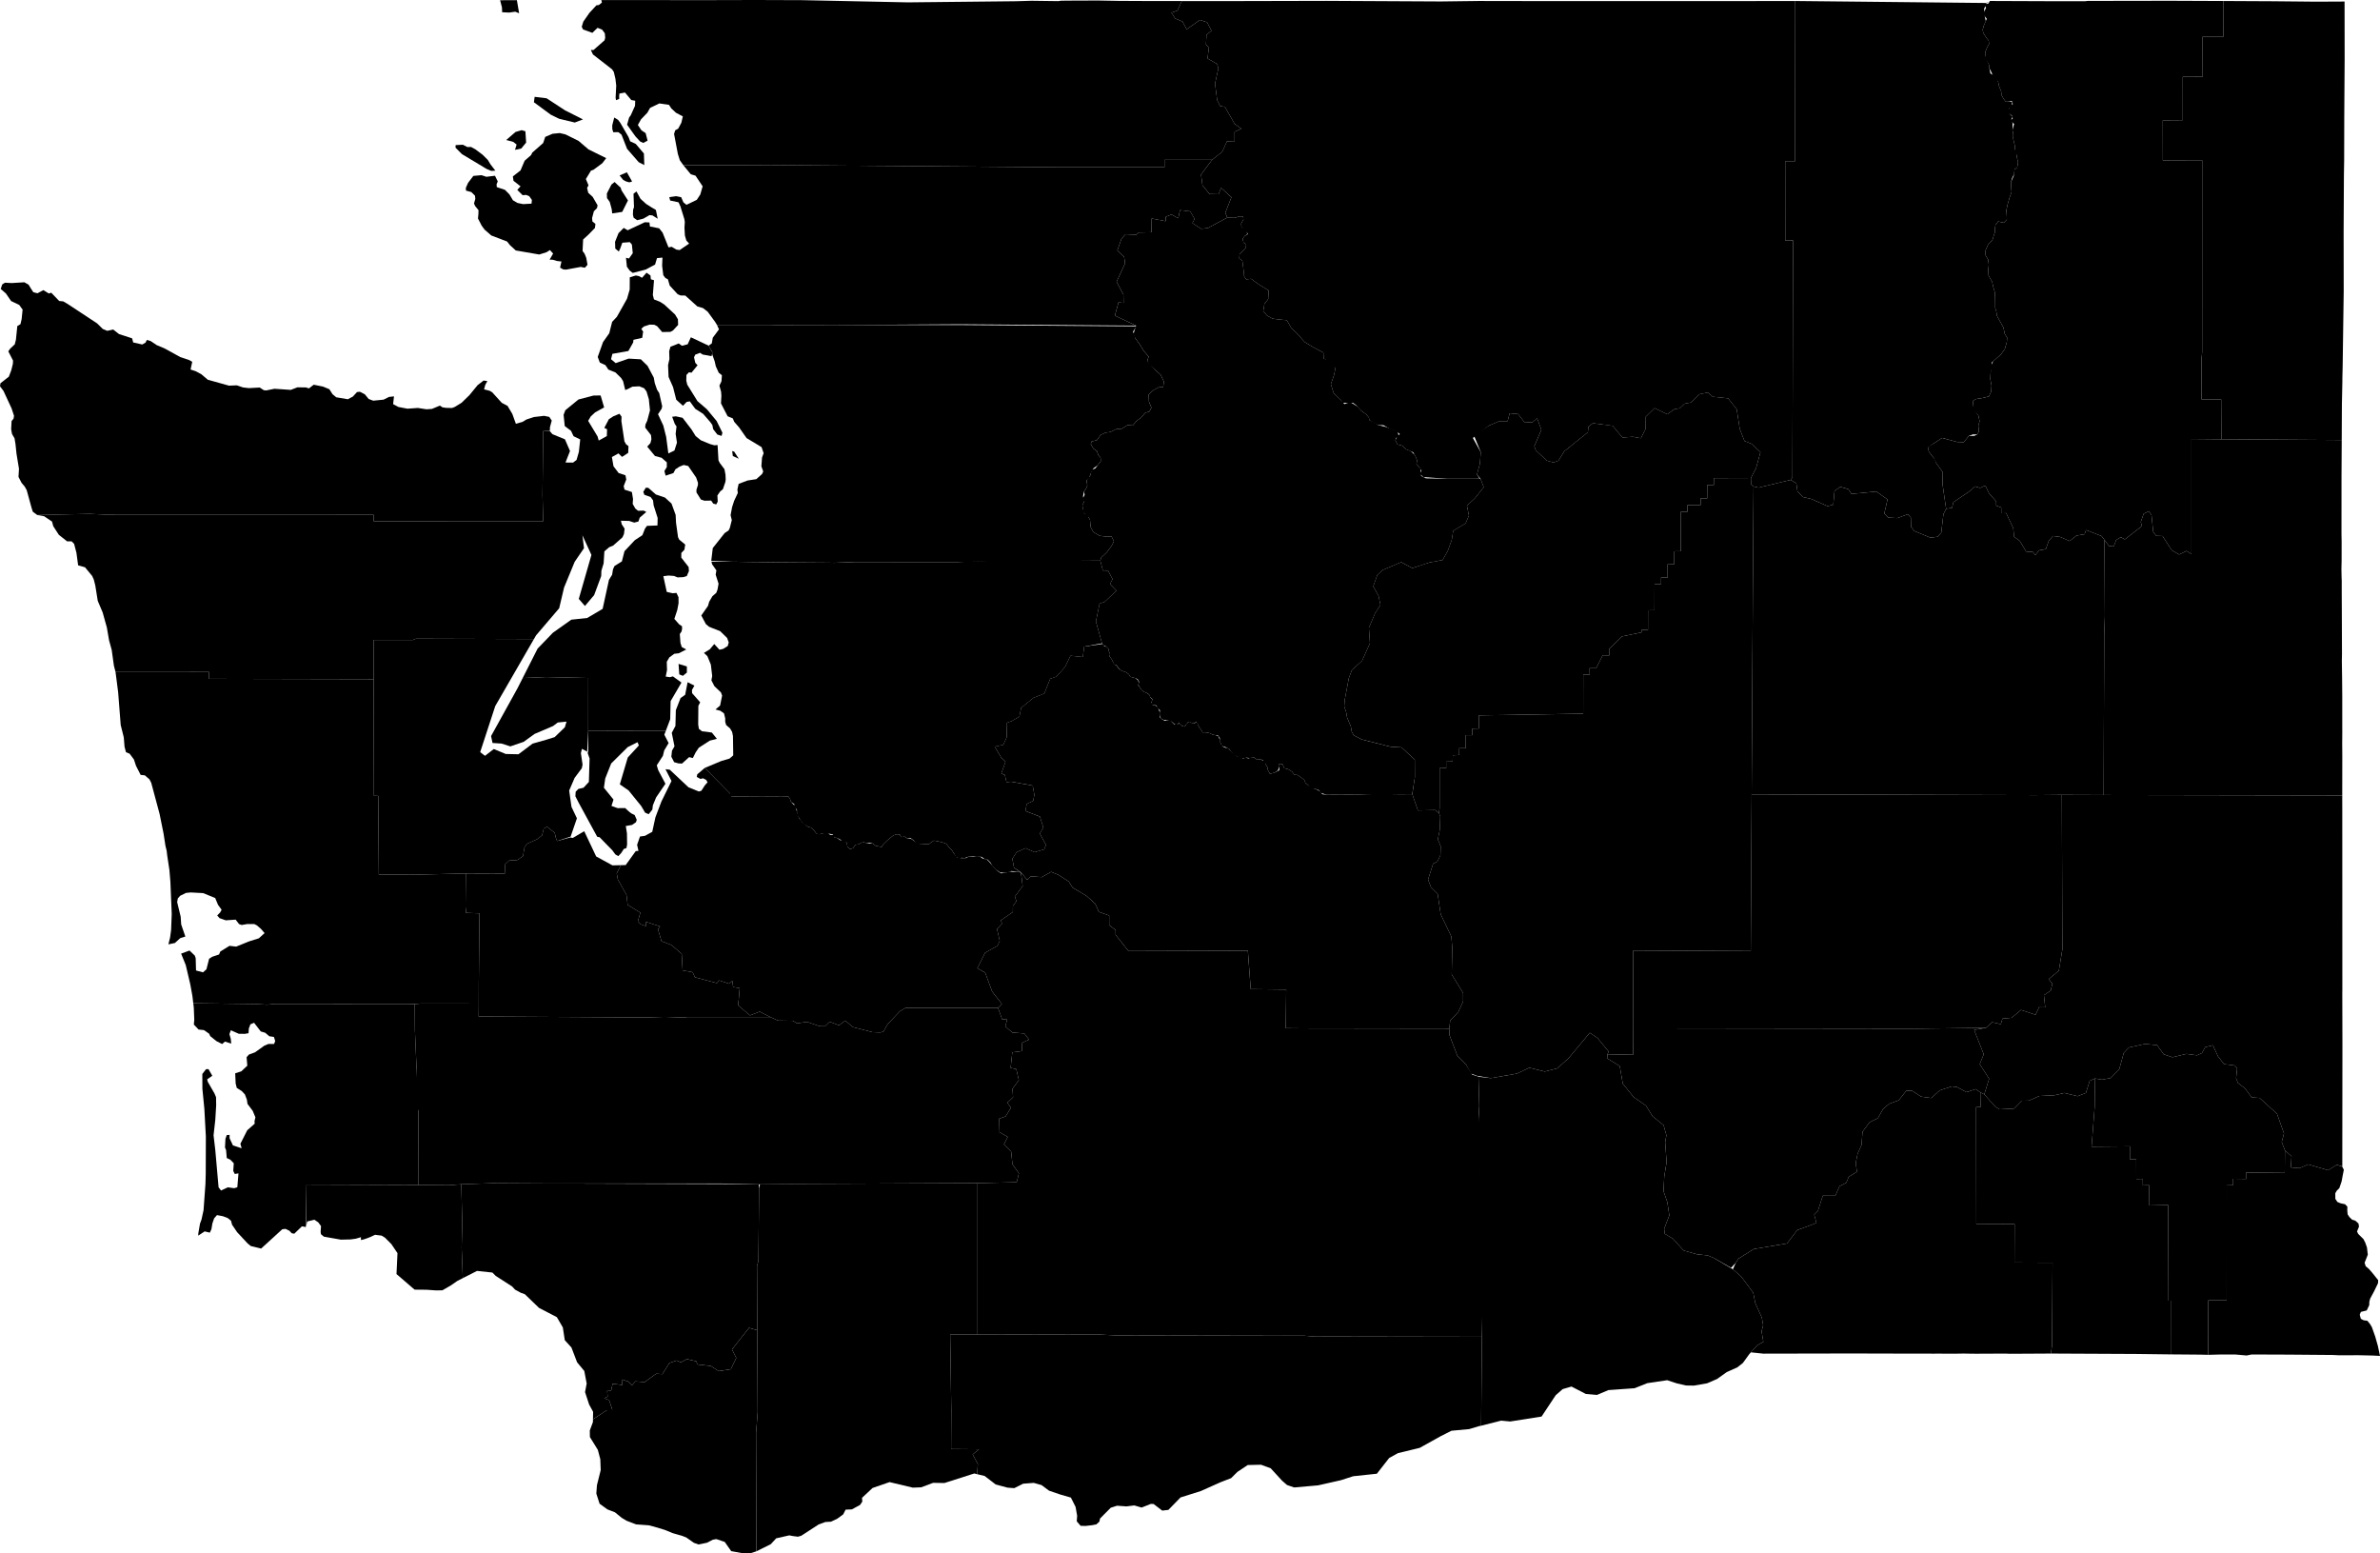 <?xml version="1.0" encoding="UTF-8"?>
<!DOCTYPE svg PUBLIC '-//W3C//DTD SVG 1.1//EN' 'http://www.w3.org/Graphics/SVG/1.1/DTD/svg11.dtd'>
<svg viewBox="0 0 1000 652.471" xmlns="http://www.w3.org/2000/svg">
  <g data-id="001">
    <path d="m686.246 399.298l-0.098 32.693l118.403 0.155l29.884 -0.367l2.6 -2.359l3.638 0.819l0.698 -2.313l3.828 -0.359l3.954 -3.302l6.109 2.029l1.479 -3.14l2.596 0.027l-0.552 -5.098l2.86 -1.942l0.678 -2.902l-1.522 -1.928l4.249 -3.525l1.48 -8.909l-0.204 -64.961l-10.944 0.105l-119.39 -0.32l-0.368 65.825l-49.38 -0.228z" />
  </g>
  <g data-id="003">
    <path d="m927.851 546.267l0.007 22.883l5.116 -0.14l6.294 0.006l4.709 0.414l2.08 -0.426l15.471 0.056l18.764 0.156l2.398 0.122l8.369 -0.023l5.782 0.129l3.159 0.159l-0.897 -4.214l-1.113 -3.935l-1.401 -3.935l-0.756 -1.278l-1.127 -1.386l-1.616 -0.243l-1.142 -0.597l-0.453 -1.73l0.468 -1.17l2.466 -0.613l1.059 -2.233l0.036 -1.419l0.338 -1.298l1.645 -3.058l1.641 -3.379l0.1 -1.305l-2.54 -3.183l-1.368 -1.567l-1.35 -1.14l-0.461 -1.446l0.913 -2.276l0.435 -1.14l-0.354 -3.023l-0.714 -2.028l-0.757 -1.471l-2.186 -2.153l-0.516 -1.037l0.833 -2.087l-0.227 -1.282l-1.352 -1.201l-1.308 -0.398l-1.142 -1.099l-0.753 -1.155l-0.145 -1.659l0.035 -1.544l-0.963 -1.029l-1.893 -0.403l-1.345 -0.564l-0.851 -1.296l-0.02 -2.366l0.674 -1.133l1.028 -1.006l0.962 -2.845l0.469 -2.575l0.459 -2.278l-0.655 -1.319l-2.316 -0.8l-3.612 2.297l-8.371 -2.451l-3.586 1.554l-3.71 -0.282l0.268 -4.672l-2.762 -2.483l-0.086 9.455l-16.27 -0.163l0.028 2.698l-5.458 -0.065l0.011 2.697l-2.685 0.059l-0.019 48.319l-7.74 -0.007z" />
  </g>
  <g data-id="005">
    <path d="m621.253 464.596l0.323 5.344l0.082 59.22l0.99 32.07l-0.313 37.694l8.394 -2.128l3.803 0.358l13.182 -2.073l5.946 -8.962l2.922 -2.563l3.705 -1.08l6.006 3.099l4.708 0.422l4.806 -2.031l2.316 -0.165l8.667 -0.617l5.358 -2.129l8.361 -1.24l4.017 1.325l3.865 0.893l3.33 0.049l5.549 -0.967l4.209 -1.818l4.063 -2.904l4.401 -1.952l2.366 -1.866l2.733 -3.778l3.261 -3.6l2.607 -1.51l-0.75 -4.407l0.67 -2.56l-0.582 -3.238l-2.73 -6.037l-0.873 -4.415l-5.058 -6.773l-3.491 -3.043l-8.06 -4.772l-2.527 -1.058l-4.451 -0.458l-5.669 -1.6l-4.46 -4.947l-3.444 -2.073l-0.262 -2.099l2.175 -5.624l-0.861 -5.633l-1.587 -4.585l0.317 -6.145l0.984 -6.02l-0.604 -8.345l0.516 -2.952l-1.176 -4.204l-4.63 -3.754l-2.75 -4.443l-5.197 -3.612l-4.564 -5.657l-1.28 -7.375l-5.291 -3.245l0.156 -1.716l0.447 -1.17l-4.614 -5.624l-3.278 -2.243l-8.992 10.777l-4.707 4.161l-5.208 1.351l-6.513 -1.594l-5.228 2.464l-10.928 1.9l-4.815 -0.525l-0.343 12.203z" />
  </g>
  <g data-id="007">
    <path d="m454.774 212.154l0.178 1.452l0.129 1.305l1.074 1.555l1.236 0.832l0.589 1.087l0.275 3.052l1.141 2.074l2.661 1.573l3.247 0.402l1.688 -0.188l1.037 2.066l-1.054 2.102l-2.016 2.642l-2.268 2.106l-0.376 1.321l1.064 4.095l2.154 0.044l1.922 3.614l-1.071 2.034l2.733 2.832l-5.054 4.712l-2.056 0.684l-1.55 7.524l2.575 9.17l0.774 1.057l1.112 0.304l0.843 1.109l0.186 1.043l0.479 1.003l-0.212 1.029l0.837 1.109l0.565 1.105l0.422 1.066l1.112 0.42l0.713 1.019l1.096 1.109l1.135 0.435l1.12 0.395l1.045 0.778l0.616 1.069l1.073 0.288l1.027 0.271l1.031 0.456l0.626 1.149l-0.38 1.155l0.694 1.223l0.729 1.087l1.029 0.745l1.038 0.39l1.068 0.67l0.43 1.101l1.078 0.945l-0.484 1.084l-0.165 1.028l1.12 0.275l1.125 0.202l0.49 1.02l1.001 1.029l-0.19 1.125l0.061 1.095l0.474 1.085l1.073 0.694l1.1 0.122l1.172 0.125l1.036 0.437l1.025 0.821l1.066 0.736l1.093 -0.914l1.143 0.972l1.192 0.679l0.738 -1.057l0.952 -1.106l1.147 0.352l1.005 0.299l1.087 -0.557l0.751 1.15l0.575 1.121l0.804 1.041l0.598 1.066l1.032 -0.055l1.014 0.136l1.102 0.275l1.067 0.596l1.06 0.158l1.115 0.114l0.837 1.128l-0.074 1.232l0.462 1.003l0.372 1.038l1.138 0.374l1.118 0.406l1.1 0.716l0.669 1.083l0.974 1.092l1.095 0.427l1.131 0.905l1.064 0.169l1.117 -0.024l1.139 -0.18l1.294 0.177l1.645 -0.35l1.341 0.99l1.276 -0.084l1.245 0.244l1.052 1.637l0.807 1.381l0.243 1.287l0.856 1.503l1.886 -0.476l1.394 -0.864l0.723 -1.761l-0.151 -1.119l1.41 0.162l0.75 1.693l1.631 0.44l1.6 0.968l1.024 1.356l1.279 0.085l1.342 0.908l1.533 1.196l0.477 1.177l1.219 1.075l1.086 1.327l1.856 0.145l1.489 0.577l0.873 1.145l2.256 0.756l5.381 -0.034l3.967 -0.009l3.445 -0.022l4.76 -0.168l3.862 -0.028l5.412 0.005l4.421 0.06l3.732 -0.033l1.112 -0.008l1.111 -7.192l-0.034 -7.292l-5.535 -5.157l-4.606 -0.275l-12.116 -3.058l-3.357 -1.742l-0.85 -1.447l-0.413 -2.339l-1.545 -3.632l-0.435 -2.44l-0.78 -2.213l0.178 -2.711l1.748 -9.237l1.294 -3.432l4.27 -3.851l3.307 -7.422l-0.429 -6.48l2.579 -6.058l2.268 -3.533l-0.789 -3.76l-2.256 -4.041l1.722 -4.763l2.301 -2.121l7.738 -3.254l4.692 2.478l7.161 -2.354l5.539 -1.029l2.161 -3.797l1.711 -4.743l0.583 -3.738l5.223 -3.149l1.39 -3.258l-0.848 -4.191l3.293 -3.013l3.784 -4.731l-1.389 -3.536l-2.908 0l-3.679 -0.003l-2.633 0.008l-4.86 -0.015l-8.847 -0.168l-2.001 -1.007l-0.136 -1.472l-0.154 -1.641l-1.705 -1.925l0.311 -1.431l-0.47 -1.316l-0.617 -1.159l-1.646 -1.531l-1.834 -0.677l-1.537 -1.504l-2.171 -0.567l-0.87 -1.719l0.285 -1.012l1.172 -0.754l-0.603 -2.142l-2.086 -0.744l-2.986 -1.048l-3.035 -0.7l-1.441 -1.055l-2.216 -1.075l-0.209 -1.065l-1.091 -1.295l-1.153 -0.843l-1.117 -0.811l-1.268 -1.505l-1.676 -1.131l-1.677 -0.882l-2.312 0.832l-1.367 -1.621l-3.118 -2.977l-1.196 -3.751l1.281 -3.72l0.643 -3.001l-1.967 -3.026l-2.995 -1.013l-0.103 -2.498l-4.692 -2.523l-3.229 -1.981l-2.679 -3.097l-2.838 -2.656l-1.918 -3.385l-2.182 -0.186l-3.75 -0.441l-2.411 -1.33l-1.567 -1.86l0.491 -3.016l1.586 -2.059l0.178 -3.6l-2.286 -1.386l-2.552 -1.631l-2.491 -1.869l-2.1 0.216l-0.861 -1.29l-0.127 -1.665l-0.632 -4.904l-1.299 -0.921l0.124 -1.747l1.209 -1.159l1.466 -1.72l0.085 -1.396l-1.059 -0.563l-0.391 -1.631l0.781 -1.137l1.31 -0.923l-0.804 -1.377l-1.81 -1.684l-0.113 -1.308l0.974 -1.745l-0.174 -1.234l-1.532 -0.056l-1.934 0.632l-3.081 -0.151l-8.195 4.416l-2.853 0.342l-3.691 -2.415l0.956 -1.743l-1.872 -3.169l-4.283 -0.511l-0.74 3.401l-2.838 -1.567l-2.374 0.925l-0.081 1.883l-5.872 -1.145l-0.072 5.783l-5.355 0.114l-1.044 0.935l-4.496 -0.211l-1.724 1.911l-1.738 4.894l2.854 2.757l0.387 2.678l-3.555 7.72l2.847 5.353l0.06 3.517l-2.1 -0.184l-1.54 5.527l8.932 4.221l-0.709 2.102l-0.375 1.451l0.653 1.607l1.87 2.601l1.858 2.97l1.981 2.283l-0.622 1.829l0.837 1.623l2.705 2.248l2.181 2.016l1.278 2.78l-0.283 2.273l-1.827 0.115l-2.109 1.088l-2.149 1.907l0.114 3.077l1.02 2.466l-0.831 1.64l-1.768 0.549l-1.889 2.172l-1.571 1.067l-1.787 2.085l-2.217 -0.149l-2.339 1.498l-2.38 0.174l-2.473 1.212l-1.973 0.252l-2.014 0.918l-1.664 2.256l-2.204 0.569l-0.368 1.052l1.058 1.882l1.566 1.118l0.533 1.656l0.958 1.072l0.093 1.523l-1.347 1.707l-0.918 1.259l-1.574 0.692l-0.656 2.466l-1.501 1.876l0.361 2.119l-0.592 1.465l-0.844 1.111l0.287 1.404l-0.799 1.612l0.48 1.484l-0.622 1.178z" />
  </g>
  <g data-id="009">
    <path d="m0.183 160.998l-0.183 1.267l1.464 1.958l3.407 7.343l1.022 3.108l-0.192 1.186l-0.833 1.028l-0.183 3.412l0.367 2.025l1.059 1.811l0.414 2.535l0.401 3.881l1.048 6.372l-0.204 3.43l1.291 2.476l1.326 1.58l0.835 1.497l2.013 7.324l0.537 1.718l1.887 1.403l22.042 -0.481l7.995 0.382l111.299 0.009l0 2.705l71.221 0.014l-0.267 -11.126l0.265 -26.765l2.807 -0.029l0.076 -1.684l0.733 -2.7l-1.047 -1.541l-2.178 -0.442l-4.259 0.5l-3.162 1.039l-1.602 0.984l-2.824 0.812l-1.499 -4.153l-2.017 -3.38l-2.423 -1.278l-4.007 -4.423l-1.066 -0.626l-2.355 -0.606l0.508 -1.888l0.875 -1.577l-1.582 -0.237l-2.509 1.928l-3.469 4.233l-3.284 3.185l-2.807 1.722l-1.213 0.474l-2.597 -0.067l-1.441 -0.233l-1.035 -0.714l-3.366 1.401l-2.318 0.145l-3.611 -0.555l-4.365 0.311l-3.789 -0.732l-2.214 -1.187l0.364 -3.262l-2.089 0.236l-2.293 1.144l-4.331 0.435l-1.93 -0.715l-1.607 -1.963l-2.079 -1.074l-1.21 0.131l-1.743 1.906l-2.127 1.113l-4.859 -0.83l-1.572 -1.313l-1.317 -2.076l-2.691 -1.105l-3.876 -0.78l-1.997 1.548l-1.272 -0.412l-3.595 -0.038l-2.779 1.072l-6.837 -0.474l-3.486 0.703l-1.005 -0.1l-1.713 -1.117l-4.544 0.243l-2.473 -0.285l-2.613 -0.885l-3.286 0.133l-8.917 -2.491l-2.736 -2.332l-2.378 -1.258l-2.11 -0.696l0.696 -3.225l-1.177 -0.705l-3.878 -1.316l-6.576 -3.631l-3.221 -1.341l-2.649 -1.763l-1.573 -0.442l-0.541 1.114l-1.371 0.794l-3.821 -0.853l-0.441 -1.721l-5.535 -1.817l-2.423 -1.901l-2.497 0.554l-1.883 -0.783l-2.356 -2.329l-12.354 -8.147l-1.902 -1.114l-1.71 -0.168l-3.328 -3.47l-1.026 0.326l-2.286 -1.42l-1.103 0.595l-1.399 0.73l-1.73 -0.458l-0.933 -1.429l-1.059 -1.734l-1.772 -0.995l-5.279 0.325l-2.87 -0.149l-1.137 0.725l-0.643 1.89l2.18 1.905l2.189 3.188l3.407 1.618l1.424 1.979l-0.4 3.964l-0.491 2.14l-1.331 0.804l-0.583 5.727l-0.486 1.945l-1.917 1.809l-0.8 1.137l1.987 3.869l-0.065 1.368l-0.667 2.691l-1.029 2.72l-3.53 2.767z" />
  </g>
  <g data-id="011">
    <path d="m247.814 600.929l0.046 2.758l3.335 5.397l1.034 3.928l0.061 1.611l0.111 2.926l-0.266 1.07l-1.32 5.302l-0.256 3.516l1.369 4.265l3.288 2.379l3.172 1.226l2.853 2.323l2.047 1.225l3.979 1.518l5.283 0.384l2.124 0.53l4.611 1.387l3.363 1.376l2.343 0.677l1.675 0.484l1.656 0.643l3.253 2.275l1.947 0.681l3.578 -0.74l1.213 -0.633l1.205 -0.629l1.471 -0.256l3.518 1.188l2.725 3.873l4.682 0.858l3.607 -0.055l2.265 -0.713l-0.001 -12.219l-0.108 -37.439l0.681 -8.745l-0.172 -34.466l-3.469 -1.023l-7.152 9.094l1.802 3.54l-2.285 4.743l-5.149 0.792l-3.275 -2.16l-5.589 -0.617l-0.542 -1.35l-3.922 -0.903l-2.54 1.352l-1.754 -0.771l-3.048 1.053l-2.933 4.67l-2.636 -0.157l-4.823 3.494l-3.897 -0.286l-1.464 1.678l-1.487 -1.629l-2.765 -0.843l0.207 2.293l-4.049 -0.511l-0.643 2.972l-1.671 0.081l0.22 2.344l-1.43 0.686l2.053 0.839l1.338 3.944l-2.719 0.489l-5.412 3.598l-0.023 1.161l-1.313 3.524z" />
  </g>
  <g data-id="013">
    <path d="m830.306 465.09l0.083 49.185l16.087 -0.072l-0.065 16.17l16.009 0.064l-0.208 34.688l-0.491 3.488l2.467 0.012l33.236 0.158l14.638 0.18l0.016 -22.569l-1.191 -0.002l0.09 -40.157l-8.065 0.153l0.128 -8.459l-2.686 0.006l-0.018 -2.675l-2.733 0.013l-0.023 -8.2l-2.66 -0.037l0.015 -5.47l-16.124 0.146l1.302 -16.642l0.169 -12.003l-2.264 0.968l-1.575 5.079l-3.478 1.382l-5.604 -1.359l-4.145 0.968l-6.383 0.318l-4.342 1.951l-3.045 0.027l-3.269 3.302l-5.992 0.307l-1.733 -1.005l-4.71 -5.283l-1.66 -0.826l0.08 6.132l-1.856 0.062z" />
  </g>
  <g data-id="015">
    <path d="m193.832 497.496l0.388 16.24l-0.244 10.359l0.483 12.839l5.966 -3.036l6.461 0.685l1.392 1.403l6.902 4.447l1.249 1.338l2.449 1.337l1.626 0.566l5.981 5.763l7.491 3.889l2.513 4.325l0.817 5.345l2.806 3.097l2.369 6.196l3.024 3.651l0.998 5.256l-0.68 3.621l1.717 5.219l1.671 3.056l-0.063 3.153l5.412 -3.598l3 0.461l-1.619 -4.894l-2.053 -0.839l1.43 -0.686l-0.22 -2.344l1.671 -0.081l0.643 -2.972l4.049 0.511l-0.207 -2.293l2.765 0.843l1.487 1.629l1.464 -1.678l3.897 0.286l4.823 -3.494l2.636 0.157l2.933 -4.67l3.048 -1.053l1.754 0.771l2.54 -1.352l3.922 0.903l0.542 1.35l5.589 0.617l3.275 2.16l5.149 -0.792l2.285 -4.743l-1.802 -3.54l7.152 -9.094l3.469 1.023l-0.105 -27.082l0.597 -2.042l0.268 -30.463l-0.135 -1.706l-15.329 -0.143l-74.568 -0.233l-21.813 -0.121l-13.268 0.45z" />
  </g>
  <g data-id="017">
    <path d="m564.983 294.12l-0.178 2.711l0.78 2.213l0.435 2.44l1.545 3.632l0.413 2.339l0.85 1.447l3.357 1.742l12.116 3.058l4.606 0.275l5.535 5.157l0.034 7.292l-1.076 7.192l2.365 6.833l7.276 -0.141l1.537 1.227l0.293 -1.972l0.01 -16.854l2.76 -0.082l-0.014 -2.679l2.739 -0.062l0.062 -2.61l2.673 -0.124l0.026 -2.818l2.727 -0.022l0.022 -5.474l2.733 -0.004l0.027 -2.74l2.731 -0.064l0.008 -5.518l43.831 -0.703l0.03 -16.383l2.712 0.023l-0.051 -2.73l2.766 0.004l2.733 -5.448l2.74 0.058l-0.015 -2.739l5.45 -5.262l8.133 -1.668l0.017 -1.011l2.71 -0.009l0.02 -8.248l2.725 -0.032l0.025 -11.01l2.739 0.017l0.009 -2.732l2.736 0.017l-0.01 -5.551l2.775 -0.056l0.034 -5.461l2.749 -0.006l0.024 -16.585l2.762 -0.02l0.01 -2.796l5.52 -0.035l0 -2.813l2.75 0.017l0.041 -5.633l2.765 0.021l0.012 -2.879l15.56 -0.05l2.163 -4.152l1.86 -6.717l-3.768 -3.509l-2.936 -1.155l-1.996 -5.076l-1.287 -8.302l-3.596 -4.569l-6.434 -0.662l-2.111 -1.78l-3.481 0.698l-3.628 3.484l-2.666 0.516l-1.934 1.894l-2.307 0.41l-3.008 2.135l-5.339 -2.578l-3.702 3.607l-0.053 5.052l-1.994 3.989l-3.448 -0.619l-4.302 0.326l-4.113 -4.924l-8.281 -1.099l-1.934 1.464l-0.187 2.33l-9.918 7.99l-2.475 3.971l-2.124 0.729l-2.739 -0.754l-4.632 -4.305l-0.644 -1.783l2.974 -6.863l-1.769 -4.851l-2.121 1.768l-3.305 -0.192l-2.576 -3.359l-3.55 -0.315l-0.877 3.338l-3.453 -0.013l-4.459 1.876l-6.186 4.212l2.828 6.926l-0.372 4.917l-1.236 4.446l1.473 1.799l1.389 3.536l-3.784 4.731l-3.293 3.013l0.848 4.191l-1.39 3.258l-5.223 3.149l-0.583 3.738l-1.711 4.743l-2.161 3.797l-5.539 1.029l-7.161 2.354l-4.692 -2.478l-7.738 3.254l-2.301 2.121l-1.722 4.763l2.256 4.041l0.789 3.76l-2.268 3.533l-2.579 6.058l0.429 6.48l-3.307 7.422l-4.27 3.851l-1.294 3.432l-1.748 9.237z" />
  </g>
  <g data-id="019">
    <path d="m750.083 67.753l0.014 33.289l3.279 -0.022l-0.243 99.512l-0.79 1.064l2.421 1.421l0.465 3.309l2.242 2.454l3.666 0.872l6.766 2.967l2.385 -0.606l0.519 -5.771l2.46 -1.745l3.382 1.014l1.274 1.966l10.438 -0.995l4.72 3.329l-1.355 5.897l1.637 1.735l3.862 0.197l4.366 -1.629l1.279 1.432l0.104 3.891l1.323 1.711l6.801 2.823l3.018 -0.381l1.535 -1.699l0.915 -7.812l1.148 -2.24l-0.356 -2.278l-1.192 -8.228l0.115 -4.853l-2.723 -3.802l-0.643 -1.679l-1.669 -2.066l-0.832 -1.174l-0.358 -1.588l2.235 -1.675l1.073 -0.69l2.628 -1.736l6.302 1.701l2.793 0.096l2.18 -2.646l1.645 -0.6l1.832 0.001l0.729 -1.244l-0.243 -2.47l0.537 -1.877l-0.563 -2.547l-1.369 -1.705l-0.945 -2.425l0.228 -1.974l1.178 -0.658l2.212 -0.328l3.173 -0.767l0.949 -2.054l0.145 -2.543l-0.519 -2.672l0.128 -2.629l0.716 -2.38l-0.262 -1.936l2.206 -1.942l1.753 -1.575l1.571 -2.201l0.361 -1.295l0.45 -1.469l0.161 -1.982l-1.002 -1.587l-0.563 -2.651l-1.131 -2.076l-0.64 -1.115l-0.925 -1.731l-0.313 -1.925l-0.439 -1.328l-0.012 -2.173l-0.039 -2.445l-0.159 -2.226l-0.699 -2.338l-0.358 -1.83l-0.786 -1.343l-0.762 -1.335l-0.082 -2.569l0.184 -1.903l-0.217 -2.159l-1.126 -1.851l-0.013 -2.025l1.062 -2.489l1.139 -1.1l0.768 -1.004l0.473 -1.621l0.473 -1.371l0.074 -1.943l0.198 -1.234l1.12 -1.446l1.176 0.284l1.211 0.257l1.262 -1.336l-0.04 -1.537l-0.173 -2.357l0.594 -2.757l0.864 -2.871l0.74 -2.017l-0.149 -1.857l-0.097 -2.339l0.462 -1.681l0.802 -1.641l0.249 -2.047l1.092 -0.794l0.373 -2.193l-0.456 -1.817l-0.107 -1.127l-0.484 -1.39l-0.327 -1.192l0 -1.445l-0.694 -2.906l0.062 -1.692l-0.357 -2.009l0.059 -1.594l-0.025 -1.312l-0.518 -1.61l0.556 -1.015l-1.315 -1.229l0.985 -1.096l-1.107 -1.128l1.092 -1.314l0.128 -1.502l-1.465 -0.058l-1.239 0.005l-0.925 -1.257l-0.858 -1.637l-0.111 -1.447l-0.871 -2.089l-0.427 -2.006l-1.137 -2.182l-2.072 -1.235l-0.48 -2.234l-0.125 -1.4l-0.662 -1.444l-0.939 -2.585l0.016 -1.302l0.826 -2.05l0.771 -1.362l-0.151 -1.415l-0.903 -1.079l-1.359 -2.163l-0.253 -1.333l0.474 -1.731l0.839 -1.893l-0.487 -2.225l-0.219 -3.005l0.655 -1.254l0.436 -1.321l1.596 0.214l-82.046 -0.851l-0.05 67.318l-4.174 0.008z" />
  </g>
  <g data-id="021">
    <path d="m675.433 442.896l-0.156 1.716l5.291 3.245l1.28 7.375l4.564 5.657l5.197 3.612l2.75 4.443l4.63 3.754l1.176 4.204l-0.516 2.952l0.604 8.345l-0.984 6.02l-0.317 6.145l1.587 4.585l0.861 5.633l-2.175 5.624l0.262 2.099l3.444 2.073l4.46 4.947l5.669 1.6l4.451 0.458l2.527 1.058l7.325 4.156l1.961 -2.118l1.083 -1.693l6.476 -4.085l13.99 -2.346l4.271 -5.595l8.082 -3.016l-0.949 -3.46l1.533 -1.553l2.064 -6.398l5.283 -0.015l1.756 -3.987l2.846 -1.494l1.042 -2.476l3.448 -2.137l-0.538 -3.599l0.778 -3.88l1.658 -3.723l0.435 -5.608l2.966 -3.962l3.451 -1.691l2.229 -3.902l2.561 -2.183l4.026 -1.464l3.182 -4.044l2.432 0.054l3.768 2.463l4.28 0.585l3.583 -3.241l5.012 -1.638l2.157 0.249l4.07 2.171l3.787 -1.288l1.998 1.372l1.66 0.826l2.029 -6.566l-3.961 -6.122l1.692 -4.145l-4.041 -10.234l4.974 -0.876l-29.884 0.367l-118.403 -0.155l0.034 11.103l-10.749 -0.198z" />
  </g>
  <g data-id="023">
    <path d="m880.113 465.069l-1.302 16.642l16.124 -0.146l-0.015 5.47l2.66 0.037l0.023 8.2l2.733 -0.013l0.018 2.675l2.686 -0.006l-0.128 8.459l8.065 -0.153l-0.09 40.157l1.191 0.002l-0.016 22.569l12.612 0.105l3.164 0.082l0.014 -22.883l7.74 0.007l0.019 -48.319l2.685 -0.059l-0.011 -2.697l5.458 0.065l-0.028 -2.698l16.27 0.163l0.086 -9.455l-1.362 -3.518l0.95 -3.604l-2.933 -8.273l-7.315 -6.639l-3.338 -0.224l-2.755 -3.778l-3.028 -2.312l-0.754 -1.938l0.439 -4.255l-1.001 -1.135l-4.512 -0.576l-2.564 -3.31l-2.101 -4.617l-3.228 0.793l-1.361 2.484l-2.113 0.949l-4.445 -0.591l-5.869 1.415l-3.646 -1.241l-2.809 -3.843l-5.018 -0.52l-6.83 1.494l-2.139 2.282l-1.903 6.891l-3.613 3.677l-3.63 0.669l-2.911 -0.487l-0.169 12.003z" />
  </g>
  <g data-id="025">
    <path d="m600.012 369.48l1.254 3.249l2.789 2.797l1.285 8.577l4.476 9.351l0.376 4.672l-0.224 11.233l4.785 7.8l0.013 3.485l-1.998 4.436l-3.444 3.684l-0.392 3.332l0.042 2.592l3.36 8.823l3.728 3.824l2.023 3.693l2.55 0.926l5.775 0.962l10.928 -1.9l5.228 -2.464l6.513 1.594l5.208 -1.351l4.707 -4.161l8.992 -10.777l3.278 2.243l4.614 5.624l-0.447 1.17l10.749 0.198l-0.034 -11.103l0.098 -32.693l49.38 0.228l0.368 -65.825l0.469 -80.988l0.333 -48.348l-1.044 -0.871l-0.073 -2.683l-15.56 0.05l-0.012 2.879l-2.765 -0.021l-0.041 5.633l-2.75 -0.017l0 2.813l-5.52 0.035l-0.01 2.796l-2.762 0.02l-0.024 16.585l-2.749 0.006l-0.034 5.461l-2.775 0.056l0.01 5.551l-2.736 -0.017l-0.009 2.732l-2.739 -0.017l-0.025 11.01l-2.725 0.032l-0.02 8.248l-2.71 0.009l-0.017 1.011l-8.133 1.668l-5.45 5.262l0.015 2.739l-2.74 -0.058l-2.733 5.448l-2.766 -0.004l0.051 2.73l-2.712 -0.023l-0.03 16.383l-43.831 0.703l-0.008 5.518l-2.731 0.064l-0.027 2.74l-2.733 0.004l-0.022 5.474l-2.727 0.022l-0.026 2.818l-2.673 0.124l-0.062 2.61l-2.739 0.062l0.014 2.679l-2.76 0.082l-0.01 16.854l-0.293 1.972l0.568 1.481l-0.198 5.574l-0.82 4.024l1.205 2.887l-0.115 3.719l-1.267 2.688l-1.804 0.94l-2.136 6.632z" />
  </g>
  <g data-id="027">
    <path d="m48.552 282.33l1.085 8.429l1.079 13.817l1.289 5.148l0.327 3.997l0.603 2.274l1.518 0.621l1.819 2.447l0.885 2.67l1.941 3.8l1.758 0.182l1.947 1.69l0.753 1.474l3.496 13.03l1.679 8.312l0.789 5.112l0.501 2.033l0.252 2.108l0.907 5.978l0.415 5.002l0.561 13.487l-0.262 6.762l-0.428 3.152l-0.717 2.86l2.749 -0.577l2.22 -2.028l2.159 -0.675l-1.746 -5.077l-0.217 -3.265l-1.478 -6.142l0.287 -1.535l0.963 -1.098l2.489 -1.222l2.006 -0.186l5.184 0.282l5.054 2.056l1.196 2.878l1.503 2.051l-0.617 1.132l-1.236 1.255l0.961 1.128l2.636 0.93l4.148 -0.29l1.431 1.864l1.123 0.39l2.251 -0.398l2.99 -0.012l1.131 0.567l1.697 1.471l1.542 1.77l-2.405 2.185l-4.141 1.308l-5.403 2.192l-2.8 -0.333l-3.856 2.381l-0.53 1.254l-2.889 0.966l-1.293 0.843l-1.118 4.406l-1.441 1.296l-2.934 -0.788l-0.145 -5.2l-0.38 -1.061l-2.207 -2.126l-3.529 1.308l1.95 4.816l1.906 8.123l0.876 4.811l0.37 3.1l25.75 0.294l5.189 0.295l1.95 -0.177l60.161 -0.05l2.502 -0.258l24.408 0.024l0.011 -6.313l-0.002 -1.929l0.275 -29.664l-5.723 -0.207l0.283 -2.52l-0.128 -14.015l-21.338 0.491l-15.382 -0.037l-0.238 -33.036l-1.819 -0.062l-0.115 -48.972l-69.184 -0.153l0.03 -2.869l-39.29 0.025z" />
  </g>
  <g data-id="029">
    <path d="m280.697 153.383l0.217 4.978l1.873 4.226l1.349 5.326l2.82 2.552l1.536 -1.616l1.341 -0.25l2.282 3.126l3.321 2.127l2.944 3.387l0.931 1.299l0.336 1.722l1.749 2.28l1.792 0.578l0.353 -1.336l-2.448 -4.95l-4.115 -4.947l-3.932 -3.379l-4.275 -6.893l-0.41 -1.709l0.061 -2.376l1.06 -1.136l1.07 0.167l2.538 -3.112l-0.954 -1.034l-0.525 -2.322l0.513 -1.108l2.026 -0.759l1.048 0.703l3.767 0.702l0.402 -1.574l-1.006 -1.709l-0.612 -1.139l-7.464 -3.512l-1.347 2.943l-2.425 0.611l-1.322 -0.961l-3.481 1.388l-0.539 1.846l0.1 3.305l-0.574 2.558z" />
    <path d="m251.143 149.953l0.882 2.343l2.358 1.093l1.226 1.859l3.009 1.227l2.357 2.315l0.826 1.315l0.904 3.748l1.065 -0.422l1.946 -0.997l2.923 -0.147l2.009 0.81l1.01 1.38l0.954 3.185l0.487 4.721l-1.15 4.326l-0.758 1.637l-0.104 1.282l2.444 3.153l0.166 1.745l-0.405 1.601l-1.35 1.5l3.27 3.941l2.784 0.743l2.187 1.931l-0.018 1.992l-1.019 1.651l0.538 1.935l3.275 -1.105l0.82 -1.559l1.734 -1.135l1.759 -0.696l1.899 0.436l3.323 4.833l0.758 2.16l-0.004 1.003l-0.636 1.987l0.031 1.139l1.853 2.958l1.505 0.498l2.805 -0.053l0.886 1.28l1.269 0.319l0.603 -1.189l-0.135 -2.567l1.146 -1.663l1.159 -0.956l1.032 -3.02l0.146 -1.062l-0.084 -2.017l-0.429 -2.308l-1.989 -2.65l-0.525 -1.051l-0.383 -6.438l-1.423 0.082l-1.694 -0.485l-3.919 -1.614l-2.194 -1.784l-1.687 -2.714l-3.773 -4.929l-2.836 -0.631l-1.554 0.192l1.089 2.959l0.745 1.107l-0.373 3.106l0.555 3.697l-1.064 3.314l-2.554 1.216l-0.919 -6.978l-1.207 -4.755l-2.212 -4.74l1.527 -2.307l0.218 -1.033l-1.245 -5.567l-0.891 -1.336l-0.984 -2.844l-0.407 -2.288l-2.639 -4.972l-2.807 -2.727l-5.121 -0.288l-5.447 1.893l-1.946 -1.642l0.564 -2.256l6.724 -1.192l2.019 -3.597l0.101 -1.103l3.692 -0.836l0.388 -2.601l-0.769 -1.159l1.061 -0.994l2.422 -0.797l1.976 0.061l1.179 0.593l2.116 2.469l3.499 -0.073l1.052 -0.588l2.165 -2.34l-0.094 -2.377l-1.204 -1.996l-4.523 -4.179l-1.815 -1.17l-2.512 -0.979l-0.477 -1.868l0.493 -6.194l-1.319 -0.392l-0.177 -1.624l-1.66 -1.145l-1.865 2.135l-1.369 -0.724l-1.255 -0.24l-2.541 0.767l-0.034 5.14l-1.126 3.878l-4.266 7.581l-1.984 2.119l-1.207 4.777l-2.628 3.721l-2.223 6.245z" />
  </g>
  <g data-id="031">
    <path d="m15.659 216.351l2.89 0.521l3.302 2.224l0.526 1.952l2.344 3.624l3.473 2.753l1.892 -0.016l1.055 1.07l0.97 3.721l0.714 5.289l2.897 0.825l2.991 3.631l0.685 1.487l0.637 2.499l1.038 6.482l2.063 4.876l1.761 6.31l0.932 5.392l1.114 4.069l0.92 6.602l0.689 2.667l39.29 -0.025l-0.03 2.869l69.184 0.153l0 -16.474l16.49 0l1.277 -0.539l49.575 0.151l0.901 -1.563l9.711 -11.381l2.055 -8.706l4.458 -10.812l3.913 -5.716l-0.659 -5.413l3.781 8.25l-5.311 18.469l2.585 2.974l3.869 -4.572l2.966 -8.009l0.078 -2.228l0.94 -3.087l0.317 -5.061l2.06 -1.751l1.579 -0.628l3.967 -3.506l0.621 -1.398l0.274 -2.217l-1.199 -1.852l-0.356 -1.503l3.498 0.096l2.089 0.694l1.755 -0.444l0.576 -1.645l2.752 -2.39l-1.091 -0.553l-2.373 0.057l-1.16 -0.921l-1.099 -1.963l0.14 -2.067l-0.478 -2.915l-3.096 -1.004l-0.353 -1.458l1.084 -2.807l-0.331 -1.755l-2.878 -0.965l-2.148 -2.821l-0.677 -3.891l2.755 -1.532l1.506 1.47l2.584 -1.682l0.118 -2.833l-1.05 -0.826l-0.654 -1.22l-1.274 -8.491l0.074 -1.847l-0.873 -1.221l-2.57 1.06l-1.88 1.213l-1.93 3.664l1.161 0.564l-0.094 2.878l-3.408 1.88l-0.5 -1.749l-3.945 -6.534l1.087 -1.842l1.847 -1.715l3.781 -2.087l-1.476 -5.024l-3.023 0.051l-6.281 1.642l-5.515 4.509l-0.733 1.934l0.481 4.732l2.626 1.971l1.081 2.29l2.788 1.347l-0.559 5.232l-0.973 3.375l-1.458 1.122l-3.194 -0.028l1.902 -4.834l-2.134 -4.917l-5.24 -2.146l-1.055 -1.216l-2.857 -0.107l-0.265 26.765l0.267 11.126l-71.221 -0.014l0 -2.705l-111.299 -0.009l-7.995 -0.382l-22.042 0.481z" />
  </g>
  <g data-id="033">
    <path d="m294.65 258.545l1.944 3.637l1.331 1.11l1.343 0.551l3.316 1.292l2.927 2.864l0.686 1.878l-0.431 1.517l-1.957 1.214l-1.526 0.329l-2.171 -2.396l-1.88 2.238l-2.469 1.498l1.446 1.346l1.471 3.564l0.563 4.794l-0.333 1.818l1.267 2.462l2.738 2.613l0.499 1.325l-0.857 4.201l-1.932 1.646l2.06 0.549l1.522 1.078l0.505 2.104l0 1.46l0.404 1.353l1.638 1.418l0.87 1.474l0.345 1.72l0.071 4.991l0.044 3.131l-1.548 1.34l-3.484 1.032l-6.922 2.895l10.675 10.845l-0.012 1.04l5.125 0.065l8.323 -0.059l1.763 0.025l2.382 0.019l4.113 -0.041l2.731 0.075l0.758 1.158l0.429 1.261l1.309 0.789l0.011 1.001l1.091 1.332l0.029 1.218l0.384 1.424l1.164 1.935l1.178 1.353l1.893 1.258l1.237 0.367l1.227 1.038l1.056 1.44l1.068 0.518l1.12 -0.423l1.717 -0.031l1.724 0.069l1.337 0.295l0.66 1.311l1.023 0.118l1.292 0.612l1.081 1.001l1.813 0.38l0.231 1.818l1.154 0.892l1.234 -0.423l0.955 -1.377l1.208 -0.168l1.307 -0.714l1.056 -0.178l1.219 0.35l1.043 -0.158l1.335 0.284l1.313 0.979l1.246 0.273l1.314 0.228l0.667 -1.096l1.587 -1.557l1.19 -1.007l1.466 -1.187l1.438 -0.505l1.298 0.174l0.539 1.024l1.491 -0.159l1.119 0.723l1.337 -0.139l1.417 1.065l1.327 1.275l2.343 0.088l1.026 0.085l1.507 0.087l1.187 -0.893l1.024 -0.658l1.528 0.282l1.323 0.313l1.495 0.4l1.006 0.486l0.826 1.17l1.242 1.229l1.148 1.768l0.631 1.283l1.266 0.513l1.26 -0.217l1.263 0.087l1.548 -0.561l1.01 -0.056l1.482 -0.161l1.674 0.192l1.325 0.111l1.398 1.004l1.121 0.158l1.148 1.151l0.868 1.496l1.368 1.43l1.852 1.306l2.005 0.195l1.25 -0.2l1.476 -0.577l2.459 0.318l1.321 0.14l-2.632 -1.856l-0.711 -3.775l1.805 -2.757l3.747 -1.692l3.796 1.707l4.049 -1.177l0.708 -1.864l-2.549 -4.796l1.465 -2.517l-1.446 -4.598l-6.081 -2.341l0.553 -2.984l2.693 -1.281l0.501 -2.519l-0.685 -3.902l-9.019 -1.638l-2.019 0.165l-0.664 -2.995l-1.494 -0.621l1.763 -4.976l-1.801 -1.726l-2.724 -4.573l3.603 -0.754l1.481 -3.33l-0.154 -5.876l2.116 -0.73l3.311 -1.903l0.752 -3.747l5.17 -4.157l4.55 -1.826l2.487 -6.198l2.601 -0.884l3.578 -4.022l2.348 -4.758l5.176 0.535l0.554 -4.385l7.507 -1.372l-2.575 -9.17l1.55 -7.524l2.056 -0.684l5.054 -4.712l-2.733 -2.832l1.071 -2.034l-1.922 -3.614l-2.154 -0.044l-1.064 -4.095l-43.028 -0.122l-16.503 0.67l-43.914 0.018l-8.181 0.307l-4.057 -0.045l-18.326 -0.127l-7.786 -0.094l-2.047 -0.041l-3.508 -0.026l-3.398 -0.062l-2.566 -0.038l-1.246 -0.005l-8.831 -0.054l0.253 1.087l1.817 2.607l-0.307 1.789l1.215 3.785l-0.422 2.415l-0.512 1.407l-1.638 1.429l-1.355 2.315l-0.512 1.767l-2.814 4.027z" />
    <path d="m282.345 315.362l-0.269 2.524l1.187 2.307l1.783 0.498l1.508 0.081l2.996 -2.712l1.562 0.388l1.163 -2.345l1.355 -2.005l4.611 -2.969l2.979 -0.757l-2.12 -2.635l-4.128 -0.539l-1.321 -1.001l-0.291 -1.812l0.066 -7.873l0.771 -1.475l-3.408 -3.867l-0.053 -1.307l1.029 -1.838l-2.851 -1.439l-1.03 5.289l-1.935 1.366l-1.978 5.073l-0.176 6.63l-1.539 2.923l1.143 5.65l-1.053 1.845z" />
  </g>
  <g data-id="035">
    <path d="m285.104 278.893l0.304 4.409l1.52 0.608l1.672 -1.368l0 -2.584l-3.497 -1.064z" />
    <path d="m225.898 272.444l-6.285 12.394l9.818 -0.419l17.737 0.399l-0.024 22.105l17.542 0.05l15.088 -0.018l1.821 -4.805l0.176 -7.607l4.558 -7.804l-3.603 -2.602l-1.261 0.344l-1.753 -0.259l0.545 -2.708l-0.098 -3.503l1.081 -1.857l2.085 -1.509l1.88 -0.208l3.145 -1.607l-1.899 -1.007l-0.551 -1.76l-0.271 -3.714l0.747 -1.102l0.219 -1.132l-0.051 -1.05l-1.14 -0.75l-2.067 -2.325l1.224 -3.708l0.545 -2.859l-0.019 -2.518l-0.843 -1.821l-1.633 0.129l-2.456 -0.553l-1.445 -6.611l2.192 -0.273l2.302 0.175l1.495 0.605l2.449 -0.107l1.426 -0.459l0.897 -2.11l-0.137 -1.685l-3.077 -3.945l0.014 -1.97l1.296 -1.35l0.343 -2.169l-2.519 -2.074l-0.499 -1.019l-0.851 -6.125l-0.155 -3.228l-1.741 -4.784l-2.748 -2.517l-3.82 -1.292l-3.189 -2.795l-1.036 -0.056l-1.069 1.76l0.462 1.225l2.619 0.941l1.022 1.391l0.243 2.08l1.694 5.33l-0.073 3.146l-4.405 0.163l-0.829 1.129l-1.101 2.784l-3.187 2.111l-4.337 4.618l-1.094 4.286l-3.101 1.941l-0.628 1.37l-0.38 2.312l-1.321 2.131l-2.656 12.189l-6.489 3.826l-6.666 0.712l-7.738 5.481l-6.419 6.651z" />
  </g>
  <g data-id="037">
    <path d="m417.954 313.649l2.724 4.573l1.801 1.726l-1.763 4.976l1.494 0.621l0.664 2.995l2.019 -0.165l9.019 1.638l0.685 3.902l-0.501 2.519l-2.693 1.281l-0.553 2.984l6.081 2.341l1.446 4.598l-1.465 2.517l2.549 4.796l-0.708 1.864l-4.049 1.177l-3.796 -1.707l-3.747 1.692l-1.805 2.757l0.711 3.775l2.922 1.976l2.616 3.147l1.548 -1.502l4.59 0.343l3.907 -2.22l3.048 1.237l4.411 2.873l1.567 2.507l5.704 3.38l3.813 3.427l1.536 3.398l4.312 1.521l0.012 4.071l2.7 2.03l0.004 2.041l5.398 6.794l50.153 -0.154l1.204 16.155l14.909 0.174l-0.178 16.237l7.811 0.069l60.88 0.084l0.392 -3.332l3.444 -3.684l1.998 -4.436l-0.013 -3.485l-4.785 -7.8l0.224 -11.233l-0.376 -4.672l-4.476 -9.351l-1.285 -8.577l-2.789 -2.797l-1.254 -3.249l2.136 -6.632l1.804 -0.94l1.267 -2.688l0.115 -3.719l-1.205 -2.887l0.82 -4.024l0.198 -5.574l-0.568 -1.481l-1.537 -1.227l-7.276 0.141l-2.365 -6.833l-1.147 0.008l-3.732 0.033l-4.421 -0.06l-5.412 -0.005l-3.862 0.028l-4.76 0.168l-3.445 0.022l-3.967 0.009l-5.381 0.034l-1.686 -0.219l-0.924 -1.178l-2.008 -1.081l-1.037 -0.207l-1.905 -1.265l-1.219 -1.075l-0.477 -1.177l-1.533 -1.196l-1.342 -0.908l-1.279 -0.085l-1.024 -1.356l-1.6 -0.968l-1.631 -0.44l-0.75 -1.693l-1.41 -0.162l0.151 1.119l-0.133 1.627l-1.984 0.998l-1.886 0.476l-0.856 -1.503l-0.243 -1.287l-0.807 -1.381l-0.167 -1.16l-2.13 -0.721l-1.276 0.084l-1.341 -0.99l-1.151 0.138l-1.116 0.344l-1.053 -0.322l-1.121 0.313l-1.092 -0.435l-1.146 -0.206l-1.08 -1.119l-1.104 -0.425l-0.947 -1.136l-1.06 -1.085l-1.119 -0.063l-1.157 -0.616l-0.651 -1.014l-0.387 -1.024l-0.195 -1.012l-0.494 -1.146l-1.016 -0.437l-1.367 -0.223l-1.067 -0.596l-1.102 -0.275l-1.014 -0.136l-1.032 0.055l-0.598 -1.066l-0.804 -1.041l-0.575 -1.121l-0.468 -1.063l-1.165 0.435l-1.012 -0.168l-1.109 -0.547l-1.12 1.025l-0.618 1.114l-1.102 -0.285l-1.093 -1.045l-1.03 0.259l-1.053 0.221l-1.029 -0.913l-1.029 -1.094l-1.024 0.216l-1.039 0.206l-1.102 -0.647l-1.007 -0.84l-0.09 -1.078l0.031 -1.084l-0.407 -1.129l-0.463 -1.056l-1.065 -0.676l-1.109 -0.245l-0.496 -1.064l0.643 -1.03l-1.034 -0.989l-0.432 -1.125l-1.166 -0.81l-1.038 -0.39l-1.029 -0.745l-0.729 -1.087l-0.725 -1.031l0.335 -1.004l-0.487 -1.111l-1.094 -0.837l-1.027 -0.271l-1.073 -0.288l-0.616 -1.069l-1.045 -0.778l-1.12 -0.395l-1.135 -0.435l-1.04 -0.895l-0.708 -1.053l-1.049 -0.628l-0.546 -1.038l-0.565 -1.105l-0.837 -1.109l0.212 -1.029l-0.479 -1.003l-0.186 -1.043l-0.66 -1.045l-1.055 -0.069l-0.767 -1.082l-7.754 1.098l-0.554 4.385l-5.176 -0.535l-2.348 4.758l-3.578 4.022l-2.601 0.884l-2.487 6.198l-4.55 1.826l-5.17 4.157l-0.752 3.747l-3.311 1.903l-2.116 0.73l0.154 5.876l-1.481 3.33l-3.603 0.754z" />
  </g>
  <g data-id="039">
    <path d="m399.241 560.634l0.462 31.969l-0.08 16.125l11.75 0.097l-2.681 2.176l2.171 4.029l-0.295 4.261l3.139 0.743l4.644 3.569l2.766 0.744l2.256 0.607l2.796 0.202l3.731 -1.873l4.452 -0.337l3.271 0.92l3.182 2.364l4.623 1.58l4.529 1.309l1.972 3.919l0.657 3.717l-0.169 2.346l1.627 1.874l2.045 0.063l2.855 -0.327l1.737 -0.343l1.248 -1.153l0.274 -1.293l4.494 -4.53l2.63 -0.852l3.939 0.284l3.343 -0.406l3.066 0.892l3.889 -1.537l1.164 0.055l3.595 2.763l2.597 -0.293l3.266 -3.348l1.838 -1.886l8.546 -2.692l8.277 -3.7l4.452 -1.722l2.623 -2.62l1.962 -1.302l2.375 -1.576l5.603 -0.128l4.055 1.503l4.797 5.222l2.06 1.795l3.006 1.025l10.029 -0.879l9.582 -2.162l5.168 -1.667l9.966 -1.063l5.155 -6.599l3.723 -2.054l9.108 -2.201l8.827 -4.908l4.529 -2.287l7.456 -0.692l4.006 -1.209l1.007 -0.224l0.313 -37.694l-71.956 0.127l-2.687 -0.241l-15.975 -0.005l-63.258 -0.123l-8.221 -0.433l-49.806 0.095l-11.502 -0.016z" />
  </g>
  <g data-id="041">
    <path d="m174.26 421.825l0.065 10.721l0.682 15.927l0.014 16.174l0.779 1.933l0.075 31.212l12.698 0.105l5.26 -0.4l13.268 -0.45l21.813 0.121l74.196 0.008l15.701 0.368l16.205 -0.208l75.726 -0.323l16.45 -0.367l0.918 -3.784l-2.712 -3.772l-0.54 -5.31l-3.055 -3.042l1.619 -3.117l-3.446 -2.014l-0.143 -5.646l2.709 -0.98l2.222 -3.628l-1.521 -2.11l2.416 -2.295l-0.24 -3.561l2.671 -3.674l-1.085 -4.587l-2.373 -0.538l0.712 -6.519l4.029 -0.522l0.104 -3.505l2.902 -1.304l-2.003 -2.594l-5.013 -0.391l-2.96 -2.543l0.752 -2.901l-2.116 -0.141l-1.713 -4.784l-38.809 0.001l-2.36 1.369l-5.163 5.449l-1.838 3.181l-1.295 0.334l-3.268 -0.128l-8.163 -2.096l-3.31 -2.739l-2.619 1.963l-3.902 -1.501l-1.959 1.923l-2.288 -0.048l-5.244 -1.811l-4.255 0.62l-1.723 -1.076l-6.249 -0.101l-3.229 -1.468l-34.955 0.004l-1.33 0.187l-8.056 -0.261l-8.449 0.239l-69.734 -0.406l0.041 -5.427l-24.408 -0.024l-2.502 0.258z" />
  </g>
  <g data-id="043">
    <path d="m736.462 252.712l-0.469 80.988l119.39 0.32l10.944 -0.105l17.564 0.066l0.085 -28.164l0.152 -38.856l0.264 -8.14l-0.158 -32.017l-1.269 -1.632l-6.474 -2.506l-0.618 1.745l-3.403 0.594l-2.895 2.286l-3.909 -1.717l-3.068 -0.413l-1.809 2.125l-1.176 3.365l-2.885 0.546l-1.561 1.984l-1.035 -1.325l-2.807 -0.154l-2.696 -4.488l-2.373 -1.716l-0.359 -3.669l-2.962 -6.26l-2.061 0.044l-0.041 -2.429l-2.087 -0.772l-0.012 -1.756l-2.996 -3.422l-1.572 -3.267l-2.204 1.005l-2.117 -0.644l-1.775 1.685l-7.315 4.964l-0.582 2.383l-2.46 0.376l-1.148 2.24l-0.915 7.812l-1.535 1.699l-3.018 0.381l-6.801 -2.823l-1.323 -1.711l-0.104 -3.891l-1.279 -1.432l-4.366 1.629l-3.862 -0.197l-1.637 -1.735l1.355 -5.897l-4.72 -3.329l-10.438 0.995l-1.274 -1.966l-3.382 -1.014l-2.46 1.745l-0.519 5.771l-2.385 0.606l-6.766 -2.967l-3.666 -0.872l-2.242 -2.454l-0.465 -3.309l-2.421 -1.421l-13.444 3.256l-2.105 -0.488l-0.333 48.348z" />
  </g>
  <g data-id="045">
    <path d="m156.995 268.853l0 16.474l0.115 48.972l1.819 0.062l0.238 33.036l15.382 0.037l21.338 -0.491l16.22 0.05l0.018 -1.136l0.167 -2.894l1.672 -1.463l3.387 -0.191l2.395 -1.645l0.631 -3.673l1.026 -1.5l4.261 -1.923l2.086 -1.614l0.739 -2.924l1.377 -0.718l3.191 2.541l0.492 2.08l0.509 1.387l5.696 -1.864l2.648 -7.702l-2.286 -4.791l-0.967 -6.866l2.286 -5.315l3.008 -4.03l0.333 -1.548l-0.703 -4.801l0.431 -1.826l2.207 1.177l0.437 -8.83l0.024 -22.105l-17.737 -0.399l-9.818 0.419l-2.242 4.417l-11.039 19.952l0.61 2.91l3.815 0.249l3.679 1.185l5.594 -1.915l4.561 -3.311l7.783 -3.318l1.976 -1.49l3.679 -0.365l-0.699 2.372l-4.287 4.135l-3.497 1.095l-5.777 1.642l-5.929 4.469l-5.351 -0.122l-5.015 -2.082l-3.693 2.856l-2.023 -1.558l6.331 -19.36l16.246 -28.134l-49.575 -0.151l-1.277 0.539l-16.49 0z" />
  </g>
  <g data-id="047">
    <path d="m492.189 5.318l1.568 2.432l3.121 1.329l1.732 3.234l5.547 -3.915l3.013 0.958l1.851 3.55l-2.087 1.725l-0.226 4.029l1.206 1.399l-0.543 4.495l4.051 2.341l0.503 1.82l-1.413 6.403l0.892 6.911l1.267 2.543l1.996 0.306l4.062 7.133l2.853 2.077l-2.858 1.263l0.014 4.193l-3.242 -0.139l-1.948 4.345l-4.252 3.388l-4.657 6.173l0.595 4.499l2.968 3.695l3.812 0.088l1.033 -2.676l4.358 3.952l-2.579 6.553l0.845 1.973l3.145 0.122l1.934 -0.632l1.532 0.056l0.174 1.234l-0.974 1.745l0.113 1.308l0.828 1.191l2.019 1.831l-1.543 0.962l-0.781 1.137l0.391 1.631l1.059 0.563l-0.085 1.396l-1.466 1.72l-1.209 1.159l-0.124 1.747l1.299 0.921l0.632 4.904l0.127 1.665l0.861 1.29l2.1 -0.216l2.491 1.869l2.552 1.631l2.286 1.386l-0.178 3.6l-1.586 2.059l-0.491 3.016l1.567 1.86l2.411 1.33l3.75 0.441l2.182 0.186l1.918 3.385l2.838 2.656l2.679 3.097l3.229 1.981l4.692 2.523l0.103 2.498l2.035 1.06l2.927 2.979l-0.643 3.001l-1.281 3.72l1.196 3.751l3.118 2.977l0.583 1.077l2.557 0.076l1.802 -0.099l1.299 0.961l2.059 2.292l1.117 0.811l1.153 0.843l1.091 1.295l0.209 1.065l1.271 0.827l2.386 1.303l2.263 0.038l2.964 1.675l1.968 0.6l1.94 1.421l-1.099 1.004l-0.783 1.662l0.87 1.719l2.171 0.567l1.537 1.504l1.044 0.418l1.877 0.808l1.176 2.141l0.47 1.316l-0.311 1.431l1.197 1.316l0.954 1.585l-0.719 1.304l1.579 1.33l9.832 0.678l4.86 0.015l2.633 -0.008l3.679 0.003l2.578 -0.027l-1.143 -1.772l1.236 -4.446l0.372 -4.917l-3.301 -5.967l6.659 -5.171l4.459 -1.876l3.453 0.013l0.877 -3.338l3.55 0.315l2.576 3.359l3.305 0.192l2.121 -1.768l1.769 4.851l-2.974 6.863l0.644 1.783l4.632 4.305l2.739 0.754l2.124 -0.729l2.475 -3.971l9.918 -7.99l0.187 -2.33l1.934 -1.464l8.281 1.099l4.113 4.924l4.302 -0.326l3.448 0.619l1.994 -3.989l0.053 -5.052l3.702 -3.607l5.339 2.578l3.008 -2.135l2.307 -0.41l1.934 -1.894l2.666 -0.516l3.628 -3.484l3.481 -0.698l2.111 1.78l6.434 0.662l3.596 4.569l1.287 8.302l1.996 5.076l2.936 1.155l3.768 3.509l-1.86 6.717l-2.163 4.152l0.073 2.683l1.044 0.871l2.105 0.488l13.444 -3.256l0.79 -1.064l0.243 -99.512l-3.279 0.022l-0.014 -33.289l4.174 -0.008l0.05 -67.318l-37.8 0.009l-37.939 0.002l-3.713 -0.002l-31.152 0.001l-22.384 -0.037l-15.991 0.201l-4.389 -0.023l-43.584 -0.228l-43.544 0.101l-17.264 -0.018l-1.803 3.986l-2.556 0.901z" />
  </g>
  <g data-id="049">
    <path d="m81.21 421.463l0.216 1.811l0.206 5.148l-0.189 1.981l1.987 2.091l2.285 0.25l2.139 1.489l0.502 1.054l2.567 2.065l2.425 1.238l1.179 -1.043l2.633 0.854l-0.191 -1.981l-0.575 -1.994l0.596 -1.63l3.366 1.497l2.509 0.017l1.561 -0.273l0.133 -1.975l0.655 -1.754l1.545 -0.652l2.81 3.649l1.858 0.543l1.717 1.465l1.951 0.294l0.541 1.742l-0.482 1.216l-2.347 -0.017l-1.733 0.723l-3.927 2.8l-2.558 0.937l-0.982 1.108l0.301 3.566l-2.521 2.37l-2.562 0.838l0.188 4.244l0.463 1.864l2.1 1.349l1.315 1.387l0.835 2.2l0.267 1.808l2.165 2.871l1.16 2.768l-0.382 1.59l0.069 1.081l-3.133 2.776l-2.875 5.674l0.541 1.865l-3.659 -1.178l-1.428 -3.056l0.02 -1.38l-1.194 0.069l-0.549 1.559l-0.192 3.669l0.457 1.086l0.283 3.337l1.508 0.705l1.441 1.484l-0.213 3.253l0.644 1.267l1.545 -0.264l-0.486 5.838l-1.308 0.395l-2.676 -0.365l-2.858 1.338l-1.034 -1.338l-1.378 -15.643l-0.73 -6.204l0.731 -6.546l0.367 -6.05l-0.053 -3.433l-0.669 -1.579l-2.82 -4.912l-0.239 -1.001l2.153 -1.495l-1.608 -2.796l-1.027 0.034l-1.558 2.006l0.03 6.236l0.827 8.418l0.631 11.681l-0.051 15.601l-0.118 4.231l-0.802 11.048l-0.865 3.963l-0.624 1.668l-0.699 4.032l-0.059 1.028l2.715 -1.777l2.167 0.525l0.668 -1.434l0.409 -2.438l0.726 -2.124l1.199 -1.375l2.467 0.459l2.054 0.782l1.368 1.107l0.46 1.703l2.118 3.122l4.448 4.771l1.314 1.059l4.321 1.055l8.876 -8.104l1.354 -0.169l1.65 0.791l0.972 1.042l1.071 0.204l3.224 -3.105l1.649 0.287l0.259 -17.815l47.104 0.157l-0.075 -31.212l-0.071 -1.855l-0.722 -16.252l-0.682 -15.927l-0.065 -10.721l-60.161 0.05l-1.95 0.177l-5.189 -0.295l-25.75 -0.294z" />
  </g>
  <g data-id="051">
    <path d="m908.735 50.54l0.023 16.82l16.536 -0.065l-0.021 80.628l-0.268 2.833l-0.017 17.008l8.282 0.004l0.081 16.754l50.57 0.333l0.035 -7.663l0.038 -7.549l0.199 -9.406l-0.004 -1.218l0.126 -5.302l0.438 -31.327l-0.014 -9.99l0 -1.365l-0.018 -13.523l0.118 -23.36l0.018 -1.501l0.088 -5.494l0.043 -18.03l0.122 -18.788l0.036 -5.495l-0.031 -24.199l-11.989 0.058l-18.187 -0.181l-20.688 -0.106l-0.052 15.041l-8.773 0.002l0.059 16.779l-8.361 0.045l0.006 18.196l-8.393 0.063z" />
  </g>
  <g data-id="053">
    <path d="m259.125 366.892l0.468 2.563l3.632 6.476l0.497 4.193l5.344 3.273l-1.071 3.612l1.163 1.252l2.241 0.797l0.071 -1.779l5.87 1.899l-0.889 1.191l1.494 5.015l4.166 1.589l4.318 3.7l0.389 6.973l4.181 0.771l0.993 2.12l9.225 2.46l0.937 -1.132l4.212 1.394l1.353 -1.194l0.329 2.591l2.754 0.444l-0.343 4.076l-0.332 3.154l5.018 4.228l4.033 -1.592l4.475 2.29l3.229 1.468l6.249 0.101l1.723 1.076l4.255 -0.62l5.244 1.811l2.288 0.048l1.959 -1.923l3.902 1.501l2.619 -1.963l3.31 2.739l8.163 2.096l3.268 0.128l1.295 -0.334l1.838 -3.181l5.163 -5.449l2.36 -1.369l38.809 -0.001l1.625 -1.656l-4.076 -5.183l-2.938 -7.943l-3.291 -1.856l3.236 -6.478l5.238 -2.951l0.942 -2.099l-1.141 -4.913l2.077 -2.318l-0.473 -1.366l5.038 -3.473l0.034 -2.52l1.465 -2.082l-0.647 -1.913l3.286 -4.419l-0.748 -5.68l-1.575 -0.306l-1.673 0.049l-1.423 -0.185l-2.089 0.595l-1.53 0.197l-1.338 -0.843l-1.66 -1.62l-1.025 -1.193l-1.048 -1.216l-1.008 -0.991l-1.541 -0.286l-1.264 -0.877l-1.357 -0.245l-1.846 0.264l-1.634 -0.016l-1.007 0.587l-1.176 0.039l-1.012 -0.028l-1.616 -0.192l-1.157 -1.511l-1.148 -1.768l-1.242 -1.229l-0.826 -1.17l-1.006 -0.486l-1.495 -0.4l-1.323 -0.313l-1.528 -0.282l-1.024 0.658l-1.187 0.893l-1.507 -0.087l-1.026 -0.085l-1.41 -0.06l-1.601 -0.781l-1.836 -1.262l-1.577 -0.186l-1.119 -0.723l-1.491 0.159l-0.539 -1.024l-1.298 -0.174l-1.438 0.505l-1.466 1.187l-1.19 1.007l-1.587 1.557l-0.667 1.096l-1.314 -0.228l-1.246 -0.273l-1.313 -0.979l-1.103 0.058l-1.275 -0.184l-1.219 -0.35l-1.056 0.178l-1.307 0.714l-1.208 0.168l-0.955 1.377l-1.234 0.423l-1.154 -0.892l-0.231 -1.818l-1.167 -0.588l-1.427 -0.312l-1.592 -1.093l-1.023 -0.118l-0.176 -1.065l-1.658 -0.1l-1.041 -0.789l-1.807 0.129l-1.555 0.421l-1.389 -0.335l-1.056 -1.44l-1.227 -1.038l-1.237 -0.367l-1.073 -0.845l-1.331 -1.088l-1.306 -1.672l-0.633 -1.773l-0.374 -1.27l-0.315 -1.11l-0.517 -1.076l-1.51 -1.476l-0.429 -1.261l-0.758 -1.158l-2.731 -0.075l-4.113 0.041l-2.382 -0.019l-1.333 -0.02l-8.753 0.054l-4.665 -0.022l-0.448 -1.083l-10.675 -10.845l-3.163 2.694l-0.208 1.115l1.573 0.83l1.036 -0.283l1.343 0.679l0.58 1.012l-1.135 1.281l-1.475 2.273l-1.039 0.313l-4.34 -1.749l-7.891 -7.413l-1.8 -0.211l2.536 4.943l-1.332 2.71l-2.921 5.939l-2.518 6.637l-1.319 6.082l-3.073 1.687l-2.082 0.276l-1.216 3.49l0.572 2.548l-1.136 0.091l-4.231 5.87l-1.994 0.046l-1.769 3.436z" />
    <path d="m241.883 332.597l-0.123 1.903l1.342 2.648l7.826 14.368l1 0.185l1.69 1.745l0.98 1.011l2.656 2.698l1.3 1.776l1.223 0.717l1.211 -1.275l1.115 -1.731l1.119 -0.396l0.264 -1.492l-0.063 -4.662l-0.484 -3.092l2.615 -0.456l1.665 -1.145l0.315 -1.018l-0.885 -2.002l-1.398 -0.687l-1.004 -0.773l-1.583 -1.468l-3.16 0.039l-2.591 -0.924l0.857 -2.668l-4.029 -4.969l0.559 -3.913l2.496 -6.285l6.94 -6.874l4.14 -2.068l0.55 1.368l-4.661 5.063l-3.342 11.284l3.685 2.55l5.318 6.562l1.632 2.78l1.496 0.634l1.542 -1.93l0.208 -1.768l1.362 -3.329l3.926 -5.758l-3.034 -5.711l-0.607 -2.038l2.577 -3.983l0.551 -2.27l1.854 -3.089l-1.803 -3.507l0.641 -1.692l-15.088 0.018l-17.542 -0.05l0.019 8.466l-0.228 1.006l0.791 2.225l-0.304 9.877l-2.252 2.423l-2.182 0.51l-1.105 1.167z" />
  </g>
  <g data-id="055">
    <path d="m224.637 40.678l-0.304 2.28l7.152 5.261l3.43 1.668l6.597 1.585l3.428 -1.319l-7.526 -3.794l-7.759 -5.073l-5.017 -0.608z" />
    <path d="m212.704 58.813l2.989 0.814l1.369 1.103l-0.676 2.218l2.613 -0.54l2.064 -2.505l-0.31 -4.753l-1.559 -0.475l-2.62 0.779l-3.869 3.359z" />
    <path d="m195.742 78.91l0.044 1.154l2.269 0.627l1.52 1.525l0.141 1.321l-0.551 1.957l0.493 1.091l1.4 1.714l-0.049 1.616l-0.177 1.876l1.557 3.011l1.226 1.673l2.818 2.455l6.623 2.524l1.218 1.539l2.43 2.222l9.869 1.706l3.087 -0.976l1.405 -0.898l1.336 1.468l-1.477 2.564l1.309 0.036l1.862 0.541l1.816 0.199l-0.592 2.563l1.265 0.744l1.231 0.115l6.183 -1.144l1.739 0.348l1.111 -1.238l-0.536 -2.952l-0.69 -1.697l-0.848 -1.155l0.233 -4.832l2.238 -2.042l2.723 -2.789l0.212 -1.716l-1.264 -1.007l-0.148 -1.426l0.753 -2.859l1.309 -1.343l0.26 -1.152l-2.077 -3.588l-1.856 -1.694l-0.483 -2.032l0.595 -1.114l-1.107 -2.635l2.138 -3.521l1.058 -0.371l3.69 -2.728l1.656 -2.164l-7.444 -3.667l-4.203 -3.595l-5.477 -2.704l-2.387 -0.564l-3.026 0.296l-3.085 1.315l-0.864 2.582l-4.572 4.013l-0.516 1.054l-2.692 2.359l-0.627 1.464l-1.109 2.614l-3.218 2.516l0.271 1.841l2.954 2.324l-1.365 1.492l2.233 2.228l1.516 -0.105l1.25 0.508l1.141 1.582l-0.152 1.564l-3.55 0.208l-2.382 -0.5l-1.885 -1.123l-1.489 -2.492l-1.864 -1.878l-3.446 -1.161l-0.067 -1.202l0.489 -1.172l-1.166 -2.392l-3.618 0.441l-2.046 -0.68l-3.426 0.304l-2.213 2.914l-0.934 2.104z" />
    <path d="m191.451 60.949l-0.074 1.063l2.716 2.734l10.357 6.218l1.955 0.826l1.728 -0.097l-2.028 -2.631l-1.144 -1.883l-2.178 -2.172l-3.08 -2.299l-1.792 -0.979l-1.519 0.05l-1.911 -0.979l-3.029 0.148z" />
  </g>
  <g data-id="057">
    <path d="m266.024 88.036l-0.093 2.129l0.294 1.28l1.487 1.057l2.629 -0.654l2.547 -1.479l1.248 0.125l2.204 1.397l-0.753 -3.691l-1.797 -1.064l-2.295 -1.452l-2.364 -2.137l-1.698 -3.121l-1.252 0.949l0.205 5.686z" />
    <path d="m260.338 73.705l1.526 1.899l1.195 0.621l1.362 0.381l1.168 -0.349l-2.195 -3.881l-3.056 1.328z" />
    <path d="m258.43 101.589l0.084 2.826l1.499 1.256l0.624 -1.379l0.845 -2.328l3.134 -0.247l0.879 1.001l0.372 3.637l-1.587 2.234l-1.256 -0.3l0.373 3.728l1.128 1.595l1.347 1.038l5.392 -1.4l3.972 -2.104l0.813 -2.717l2.297 -0.214l-0.142 3.409l0.495 3.993l0.901 1.185l1.029 0.52l0.767 2.655l3.328 3.61l1.247 0.545l1.952 0.019l5.084 4.581l2.376 0.69l1.968 1.526l3.122 4.288l0.769 1.239l22.645 0.009l2.408 0.074l23.842 -0.048l3.763 0.012l49.781 -0.295l73.664 0.569l-8.932 -4.221l1.54 -5.527l2.1 0.184l-0.06 -3.517l-2.847 -5.353l3.555 -7.72l-0.387 -2.678l-2.854 -2.757l1.738 -4.894l1.724 -1.911l4.496 0.211l1.044 -0.935l5.355 -0.114l0.072 -5.783l5.872 1.145l0.081 -1.883l2.374 -0.925l2.838 1.567l0.74 -3.401l4.283 0.511l1.872 3.169l-0.956 1.743l3.691 2.415l2.853 -0.342l8.131 -4.387l-0.845 -1.973l2.579 -6.553l-4.358 -3.952l-1.033 2.676l-3.812 -0.088l-2.968 -3.695l-0.595 -4.499l4.657 -6.173l-20.014 0l0 3.118l-45.193 -0.002l-121.359 -0.925l-14.456 0.066l-21.167 -0.011l3.14 3.811l1.989 0.599l2.997 4.47l-0.996 3.464l-1.471 2.222l-4.333 2.09l-1.277 -1.037l-0.957 -2.177l-2.107 -0.414l-2.867 0.407l0.36 1.414l3.524 0.748l0.763 1.656l1.685 5.429l0.181 1.2l-0.144 2.37l0.191 3.319l0.595 2.064l1.175 1.304l-3.972 2.718l-1.359 -0.181l-1.995 -1.192l-1.332 0.242l-2.492 -6.188l-1.437 -1.814l-3.889 -0.764l-0.19 -1.695l-1.949 -0.093l-7.19 3.369l-1.68 -0.993l-2.19 2.22l-0.702 1.76l-0.748 1.875z" />
    <path d="m254.986 81.275l0.059 1.944l1.147 1.603l0.825 3.034l0.208 1.797l4.217 -0.637l2.405 -4.814l-2.7 -4.215l-0.374 -1.159l-2.538 -2.356l-1.333 1.067l-1.915 3.736z" />
  </g>
  <g data-id="059">
    <path d="m317.676 602.045l0.108 37.439l0.011 12.214l6.04 -2.99l2.303 -2.477l5.494 -1.245l1.433 0.286l2.199 0.281l1.366 -0.385l7.33 -4.753l2.789 -1.031l2.415 -0.142l2.642 -1.259l2.494 -1.824l0.999 -1.971l2.633 -0.112l1.678 -0.914l1.76 -0.958l0.948 -1.393l-0.128 -1.594l4.437 -4.131l7.146 -2.47l9.748 2.33l3.549 -0.141l4.988 -1.882l4.758 0.078l12.544 -4.009l1.205 0.3l0.295 -4.261l-2.171 -4.029l2.681 -2.176l-11.75 -0.097l0.08 -16.125l-0.462 -31.969l11.502 0.016l0 -63.638l-75.726 0.323l-15.667 0.109l-0.403 1.805l-0.268 30.463l-0.597 2.042l0.105 27.082l0.172 34.466l-0.681 8.745z" />
  </g>
  <g data-id="061">
    <path d="m307.634 189.472l0.285 2.112l2.493 1.128l-1.931 -2.98z" />
    <path d="m297.749 145.206l0.612 1.139l0.916 1.454l-0.007 1.096l1.027 2.926l0.461 2.055l1.229 2.703l1.337 1.047l-0.184 2.519l-0.867 1.847l0.705 2.59l0.121 1.638l-0.164 3.246l2.794 5.402l2.19 0.911l0.564 1.411l2.03 2.315l3.166 4.521l6.31 3.811l0.868 2.534l-0.671 1.811l-0.278 3.717l0.773 2.159l-0.473 1.051l-2.426 2.18l-3.715 0.571l-2.245 0.855l-1.465 0.558l-0.524 2.368l0.179 1.451l-1.548 3.303l-0.857 2.652l-0.639 3.371l0.512 2.065l-0.484 1.929l-0.335 1.333l-0.511 1.065l-1.701 1.163l-4.963 6.268l-0.639 5.331l8.91 0.395l1.246 0.005l2.566 0.038l3.398 0.062l3.508 0.026l2.047 0.041l7.786 0.094l18.326 0.127l4.057 0.045l8.181 -0.307l43.914 -0.018l16.407 -0.259l43.124 -0.289l0.376 -1.321l2.268 -2.106l2.016 -2.642l1.054 -2.102l-1.037 -2.066l-1.688 0.188l-3.247 -0.402l-2.661 -1.573l-1.141 -2.074l-0.275 -3.052l-0.589 -1.087l-0.274 -1.048l-1.433 -0.428l-0.732 -2.216l-0.178 -1.452l0.622 -1.178l-0.064 -1.255l-0.28 -1.183l0.376 -2.062l0.844 -1.111l0.592 -1.465l-0.361 -2.119l1.046 -0.889l0.976 -2.544l0.909 -1.61l1.718 -1.25l1.347 -1.707l-0.093 -1.523l-0.958 -1.072l-0.533 -1.656l-1.566 -1.118l-1.058 -1.882l0.368 -1.052l2.204 -0.569l1.664 -2.256l2.014 -0.918l1.973 -0.252l2.473 -1.212l2.38 -0.174l2.339 -1.498l2.217 0.149l1.787 -2.085l1.571 -1.067l1.889 -2.172l1.768 -0.549l0.831 -1.64l-1.02 -2.466l-0.114 -3.077l2.149 -1.907l2.109 -1.088l1.827 -0.115l0.283 -2.273l-1.278 -2.78l-2.181 -2.016l-1.79 -1.674l-1.752 -2.197l0.622 -1.829l-1.981 -2.283l-1.858 -2.97l-1.87 -2.601l-0.203 -1.052l-0.659 -1.567l1.417 -2.247l-73.346 -0.556l-50.223 -0.012l-3.763 -0.012l-23.842 0.048l-2.408 -0.074l-22.645 -0.009l0.845 1.892l-2.605 3.501l-0.418 2.391l-1.316 0.946z" />
  </g>
  <g data-id="063">
    <path d="m883.977 305.817l-0.085 28.164l100.242 0.179l0.023 -16.587l-0.029 -3.555l-0.014 -1.676l0.038 -4.57l-0.009 -2.519l0 -4.249l-0.003 -5.377l0.003 -2.747l-0.073 -8.431l-0.03 -2l-0.068 -4.795l0.054 -3.017l-0.035 -9.382l-0.039 -10.361l-0.026 -5.371l-0.006 -3.101l0.006 -2.394l-0.065 -1.674l-0.066 -3.188l0.022 -1.079l0.054 -2.304l0.008 -8.336l-0.06 -3.165l0.013 -22.774l0.001 -1.524l0.012 -2.123l0.075 -13.005l-50.57 -0.333l-12.571 -0.109l0 48.356l-2.048 -1.335l-3.138 1.513l-3.111 -1.809l-3.831 -5.945l-2.692 -0.094l-1.251 -1.699l-0.719 -7.018l-1.112 -1.652l-2.175 1.083l-1.226 3.491l0.514 1.685l-7.224 5.612l-1.646 -0.95l-1.968 1.193l-1.019 2.705l-1.988 -0.166l-1.912 -2.581l0.158 32.017l-0.264 8.14l-0.152 38.856z" />
  </g>
  <g data-id="065">
    <path d="m810.057 188.067l0.358 1.588l0.832 1.174l1.147 1.39l1.165 2.355l2.723 3.802l-0.115 4.853l1.192 8.228l0.356 2.278l2.46 -0.376l0.582 -2.383l7.315 -4.964l1.775 -1.685l2.117 0.644l2.204 -1.005l1.572 3.267l2.996 3.422l0.012 1.756l2.087 0.772l0.041 2.429l2.061 -0.044l2.962 6.26l0.359 3.669l2.373 1.716l2.696 4.488l2.807 0.154l1.035 1.325l1.561 -1.984l2.885 -0.546l1.176 -3.365l1.809 -2.125l3.068 0.413l3.909 1.717l2.895 -2.286l3.403 -0.594l0.618 -1.745l6.474 2.506l1.269 1.632l1.912 2.581l1.988 0.166l1.019 -2.705l1.968 -1.193l1.646 0.95l7.224 -5.612l-0.514 -1.685l1.226 -3.491l2.175 -1.083l1.112 1.652l0.719 7.018l1.251 1.699l2.692 0.094l3.831 5.945l3.111 1.809l3.138 -1.513l2.048 1.335l0 -48.356l12.571 0.109l-0.081 -16.754l-8.282 -0.004l0.017 -17.008l0.268 -2.833l0.021 -80.628l-16.536 0.065l-0.023 -16.82l8.393 -0.063l-0.006 -18.196l8.361 -0.045l-0.059 -16.779l8.773 -0.002l0.052 -15.041l-22.688 -0.093l-34.383 0.058l-1.062 0.124l-14.93 0l-25.107 -0.097l-0.686 1.178l-1.712 0.128l0.779 1.575l-1.254 2.662l1.565 1.937l-1.239 2.874l-0.474 1.731l0.253 1.333l1.359 2.163l0.903 1.079l0.151 1.415l-0.771 1.362l-0.826 2.05l-0.016 1.302l0.22 1.652l1.381 2.377l0.125 1.4l0.698 1.303l0.919 2.077l2.072 2.271l0.427 2.006l0.871 2.089l0.111 1.447l0.858 1.637l0.925 1.257l1.239 -0.005l1.336 -0.317l0.426 1.307l-1.532 1.225l0.229 1.174l-0.092 1.709l1.052 0.793l0.3 1.087l-0.901 1.019l1.476 1.424l-0.684 2.437l0.357 2.009l-0.062 1.692l0.694 2.906l0 1.445l-0.159 1.184l0.97 1.398l0.107 1.127l0.456 1.817l-0.373 2.193l-1.092 0.794l-0.171 1.097l-0.21 1.717l-1.132 2.555l0.097 2.339l0.149 1.857l-0.74 2.017l-0.864 2.871l-0.594 2.757l0.173 2.357l0.04 1.537l-1.262 1.336l-1.211 -0.257l-1.176 -0.284l-1.12 1.446l-0.198 1.234l-0.074 1.943l-0.473 1.371l-0.473 1.621l-0.768 1.004l-1.139 1.1l-1.062 2.489l0.013 2.025l1.126 1.851l0.217 2.159l-0.184 1.903l0.082 2.569l0.762 1.335l0.786 1.343l0.358 1.83l0.699 2.338l0.159 2.226l0.039 2.445l0.012 2.173l0.439 1.328l0.313 1.925l0.925 1.731l0.64 1.115l1.131 2.076l0.563 2.651l1.002 1.587l-0.161 1.982l-0.45 1.469l-0.361 1.295l-1.571 2.201l-1.753 1.575l-1.586 1.363l-0.665 1.517l-0.409 3.378l-0.128 2.629l0.519 2.672l-0.145 2.543l-0.949 2.054l-3.173 0.767l-2.212 0.328l-1.178 0.658l-0.228 1.974l0.038 1.775l2.276 2.355l0.563 2.547l-0.537 1.877l0.243 2.47l-0.729 1.244l-1.164 0.555l-2.313 0.044l-2.18 2.646l-2.793 -0.096l-6.302 -1.701l-2.628 1.736l-1.073 0.69l-1.467 0.929z" />
  </g>
  <g data-id="067">
    <path d="m196.015 380.958l-0.283 2.52l5.723 0.207l-0.275 29.664l0.002 1.929l-0.011 6.313l-0.041 5.427l69.734 0.406l8.449 -0.239l8.056 0.261l1.33 -0.187l34.955 -0.004l-4.475 -2.29l-4.033 1.592l-5.018 -4.228l0.332 -3.154l0.343 -4.076l-2.754 -0.444l-0.329 -2.591l-1.353 1.194l-4.212 -1.394l-0.937 1.132l-9.225 -2.46l-0.993 -2.12l-4.181 -0.771l-0.389 -6.973l-4.318 -3.7l-4.166 -1.589l-1.494 -5.015l0.889 -1.191l-5.87 -1.899l-0.071 1.779l-2.241 -0.797l-1.163 -1.252l1.071 -3.612l-5.344 -3.273l-0.497 -4.193l-3.632 -6.476l-0.468 -2.563l1.769 -3.436l-3.546 0.083l-6.859 -3.747l-5.012 -10.603l-4.837 2.846l-1.01 -0.229l-5.575 1.513l-0.509 -1.387l-0.492 -2.08l-3.191 -2.541l-1.377 0.718l-0.739 2.924l-2.086 1.614l-4.261 1.923l-1.026 1.5l-0.631 3.673l-2.395 1.645l-3.387 0.191l-1.672 1.463l-0.167 2.894l-0.018 1.136l-16.22 -0.05l0.128 14.015z" />
  </g>
  <g data-id="069">
    <path d="m128.77 497.634l-0.171 17.637l0.463 -2.125l3.007 -0.762l1.663 1.119l1.152 1.576l-0.169 2.365l0.122 1.007l1.231 1.049l7.158 1.266l4.081 -0.095l2.205 -0.309l2.145 -0.633l-0.003 1.2l1.224 -0.278l1.497 -0.517l1.305 -0.509l1.912 -0.898l2.763 0.347l1.394 0.852l2.706 2.72l2.554 3.789l-0.412 8.784l7.6 6.549l5.002 0.045l4.004 0.277l2.67 -0.039l3.701 -2.144l2.563 -1.791l2.321 -1.181l-0.483 -12.839l0.244 -10.359l-0.388 -16.24l-5.26 0.4l-12.698 -0.105l-47.104 -0.157z" />
  </g>
  <g data-id="071">
    <path d="m729.324 530.481l-1.226 2.734l3.491 3.043l5.058 6.773l0.873 4.415l2.73 6.037l0.582 3.238l-0.67 2.56l0.75 4.407l-2.607 1.51l-2.667 2.908l5.285 0.548l33.691 -0.066l2.45 -0.004l2.48 -0.007l4.163 0.019l3.439 0.013l1.345 0.008l4.128 -0.012l5.129 0.041l3.361 -0.002l8.567 0.008l3.253 0.003l1.352 -0.009l6.755 0.031l4.024 -0.062l3.474 0.064l2.531 0.004l11.585 -0.053l1.92 0.078l17.151 -0.093l0.491 -3.488l0.208 -34.688l-16.009 -0.064l0.065 -16.17l-16.087 0.072l-0.083 -49.185l1.856 -0.062l-0.08 -6.132l-1.998 -1.372l-3.787 1.288l-4.07 -2.171l-2.157 -0.249l-5.012 1.638l-3.583 3.241l-4.28 -0.585l-3.768 -2.463l-2.432 -0.054l-3.182 4.044l-4.026 1.464l-2.561 2.183l-2.229 3.902l-3.451 1.691l-2.966 3.962l-0.435 5.608l-1.658 3.723l-0.778 3.88l0.538 3.599l-3.448 2.137l-1.042 2.476l-2.846 1.494l-1.756 3.987l-5.283 0.015l-2.064 6.398l-1.533 1.553l0.949 3.46l-8.082 3.016l-4.271 5.595l-13.99 2.346l-6.476 4.085l-1.083 1.693z" />
  </g>
  <g data-id="073">
    <path d="m257.242 52.676l0.036 1.6l0.403 1.271l2.125 -0.036l1.334 1.067l2.335 5.948l4.892 5.61l2.346 1.217l-0.162 -4.872l-3.412 -4.004l-2.348 -1.102l-0.728 -1.854l-3.449 -5.939l-0.915 -1.228l-1.618 -0.984l-0.838 3.307z" />
    <path d="m244.424 11.222l0.542 1.139l3.926 1.433l2.188 -2.108l1.895 0.754l1.155 1.544l0.157 1.85l-0.274 1.099l-4.635 4.076l-1.13 -0.018l0.885 1.88l8.056 6.264l0.718 1.101l0.674 2.873l0.337 2.833l-0.26 5.122l0.177 1.02l1.344 -0.555l-0.026 -1.135l0.106 -1.091l2.357 -0.432l2.627 3.151l1.654 0.294l-0.085 2.138l-1.748 3.888l-0.747 1.07l-0.834 2.98l3.473 4.863l2.034 2.205l1.29 0.576l1.82 -0.95l-0.826 -3.174l-1.756 -1.163l-1.509 -2.241l1.315 -2.361l2.689 -2.81l1.12 -2.008l3.906 -1.882l4.055 0.593l0.972 1.495l1.94 1.82l2.896 1.538l-0.302 1.288l-0.325 1.389l-1.328 2.483l-1.257 0.685l-0.468 1.531l1.593 8.411l0.82 2.62l1.473 2.083l21.167 0.011l13.751 -0.066l122.064 0.925l45.193 0.002l0 -3.118l20.014 0l4.252 -3.388l1.948 -4.345l3.242 0.139l-0.014 -4.193l2.858 -1.263l-2.853 -2.077l-4.062 -7.133l-1.996 -0.306l-1.267 -2.543l-0.892 -6.911l1.413 -6.403l-0.503 -1.82l-4.051 -2.341l0.543 -4.495l-1.206 -1.399l0.226 -4.029l2.087 -1.725l-1.851 -3.55l-3.013 -0.958l-5.547 3.915l-1.732 -3.234l-3.121 -1.329l-1.568 -2.432l2.556 -0.901l1.803 -3.986l-16.297 -0.017l-10.363 -0.05l-8.478 -0.154l-13.261 0.05l-2.437 0.045l-1.022 0.163l-11.304 -0.147l-6.428 0.193l-45.503 0.478l-44.403 -0.926l-19.535 -0.068l-19.819 0.05l-45.033 -0.023l0.218 1.068l-1.278 1.016l-1.019 0.124l-2.892 3.121l-2.602 3.713l-0.67 2.154z" />
    <path d="m210.13 0.101l0.774 3.01l0.085 2.026l2.957 0.146l2.526 -0.374l1.647 0.655l-0.934 -5.499l-7.055 0.035z" />
  </g>
  <g data-id="075">
    <path d="m829.461 432.655l4.041 10.234l-1.692 4.145l3.961 6.122l-2.029 6.566l4.71 5.283l1.733 1.005l5.992 -0.307l3.269 -3.302l3.045 -0.027l4.342 -1.951l6.383 -0.318l4.145 -0.968l5.604 1.359l3.478 -1.382l1.575 -5.079l2.264 -0.968l2.911 0.487l3.63 -0.669l3.613 -3.677l1.903 -6.891l2.139 -2.282l6.83 -1.494l5.018 0.52l2.809 3.843l3.646 1.241l5.869 -1.415l4.445 0.591l2.113 -0.949l1.361 -2.484l3.228 -0.793l2.101 4.617l2.564 3.31l4.512 0.576l1.001 1.135l-0.439 4.255l0.754 1.938l3.028 2.312l2.755 3.778l3.338 0.224l7.315 6.639l2.933 8.273l-0.95 3.604l1.362 3.518l2.762 2.483l-0.268 4.672l3.71 0.282l3.586 -1.554l8.371 2.451l3.612 -2.297l2.316 0.711l0.009 -6.832l-0.003 -1.275l0.014 -13.407l0.033 -29.517l-0.055 -21.522l0.022 -1.936l-0.021 -56.523l-0.002 -5.165l-0.004 -5.104l-0.002 -4.033l-0.001 -4.187l-0.015 -6.361l-100.242 -0.179l-17.564 -0.066l0.204 64.961l-1.48 8.909l-4.249 3.525l1.522 1.928l-0.678 2.902l-2.86 1.942l0.552 5.098l-2.596 -0.027l-1.479 3.14l-6.109 -2.029l-3.954 3.302l-3.828 0.359l-0.698 2.313l-3.638 -0.819l-2.6 2.359l-4.974 0.876z" />
  </g>
  <g data-id="077">
    <path d="m413.883 400.266l-3.236 6.478l3.291 1.856l2.938 7.943l4.076 5.183l-1.625 1.656l1.713 4.784l2.116 0.141l-0.752 2.901l2.96 2.543l5.013 0.391l2.003 2.594l-2.902 1.304l-0.104 3.505l-4.029 0.522l-0.712 6.519l2.373 0.538l1.085 4.587l-2.671 3.674l0.24 3.561l-2.416 2.295l1.521 2.11l-2.222 3.628l-2.709 0.98l0.143 5.646l3.446 2.014l-1.619 3.117l3.055 3.042l0.54 5.31l2.712 3.772l-0.918 3.784l-16.45 0.367l0 63.638l49.806 -0.095l8.221 0.433l63.258 0.123l15.975 0.005l2.687 0.241l71.956 -0.127l-0.091 -32.065l-0.981 -59.225l-0.323 -5.344l0.343 -12.203l-3.011 -0.929l-2.522 -4.127l-3.728 -3.824l-3.36 -8.823l-0.042 -2.592l-60.88 -0.084l-7.811 -0.069l0.178 -16.237l-14.909 -0.174l-1.204 -16.155l-50.153 0.154l-5.398 -6.794l-0.004 -2.041l-2.7 -2.03l-0.012 -4.071l-4.312 -1.521l-1.536 -3.398l-3.813 -3.427l-5.704 -3.38l-1.567 -2.507l-4.411 -2.873l-3.048 -1.237l-3.907 2.22l-4.59 -0.343l-1.548 1.502l-2.616 -3.147l0.712 5.726l-3.286 4.419l0.647 1.913l-1.465 2.082l-0.034 2.52l-5.038 3.473l0.473 1.366l-2.077 2.318l1.141 4.913l-0.942 2.099l-5.238 2.951z" />
  </g>
</svg>
